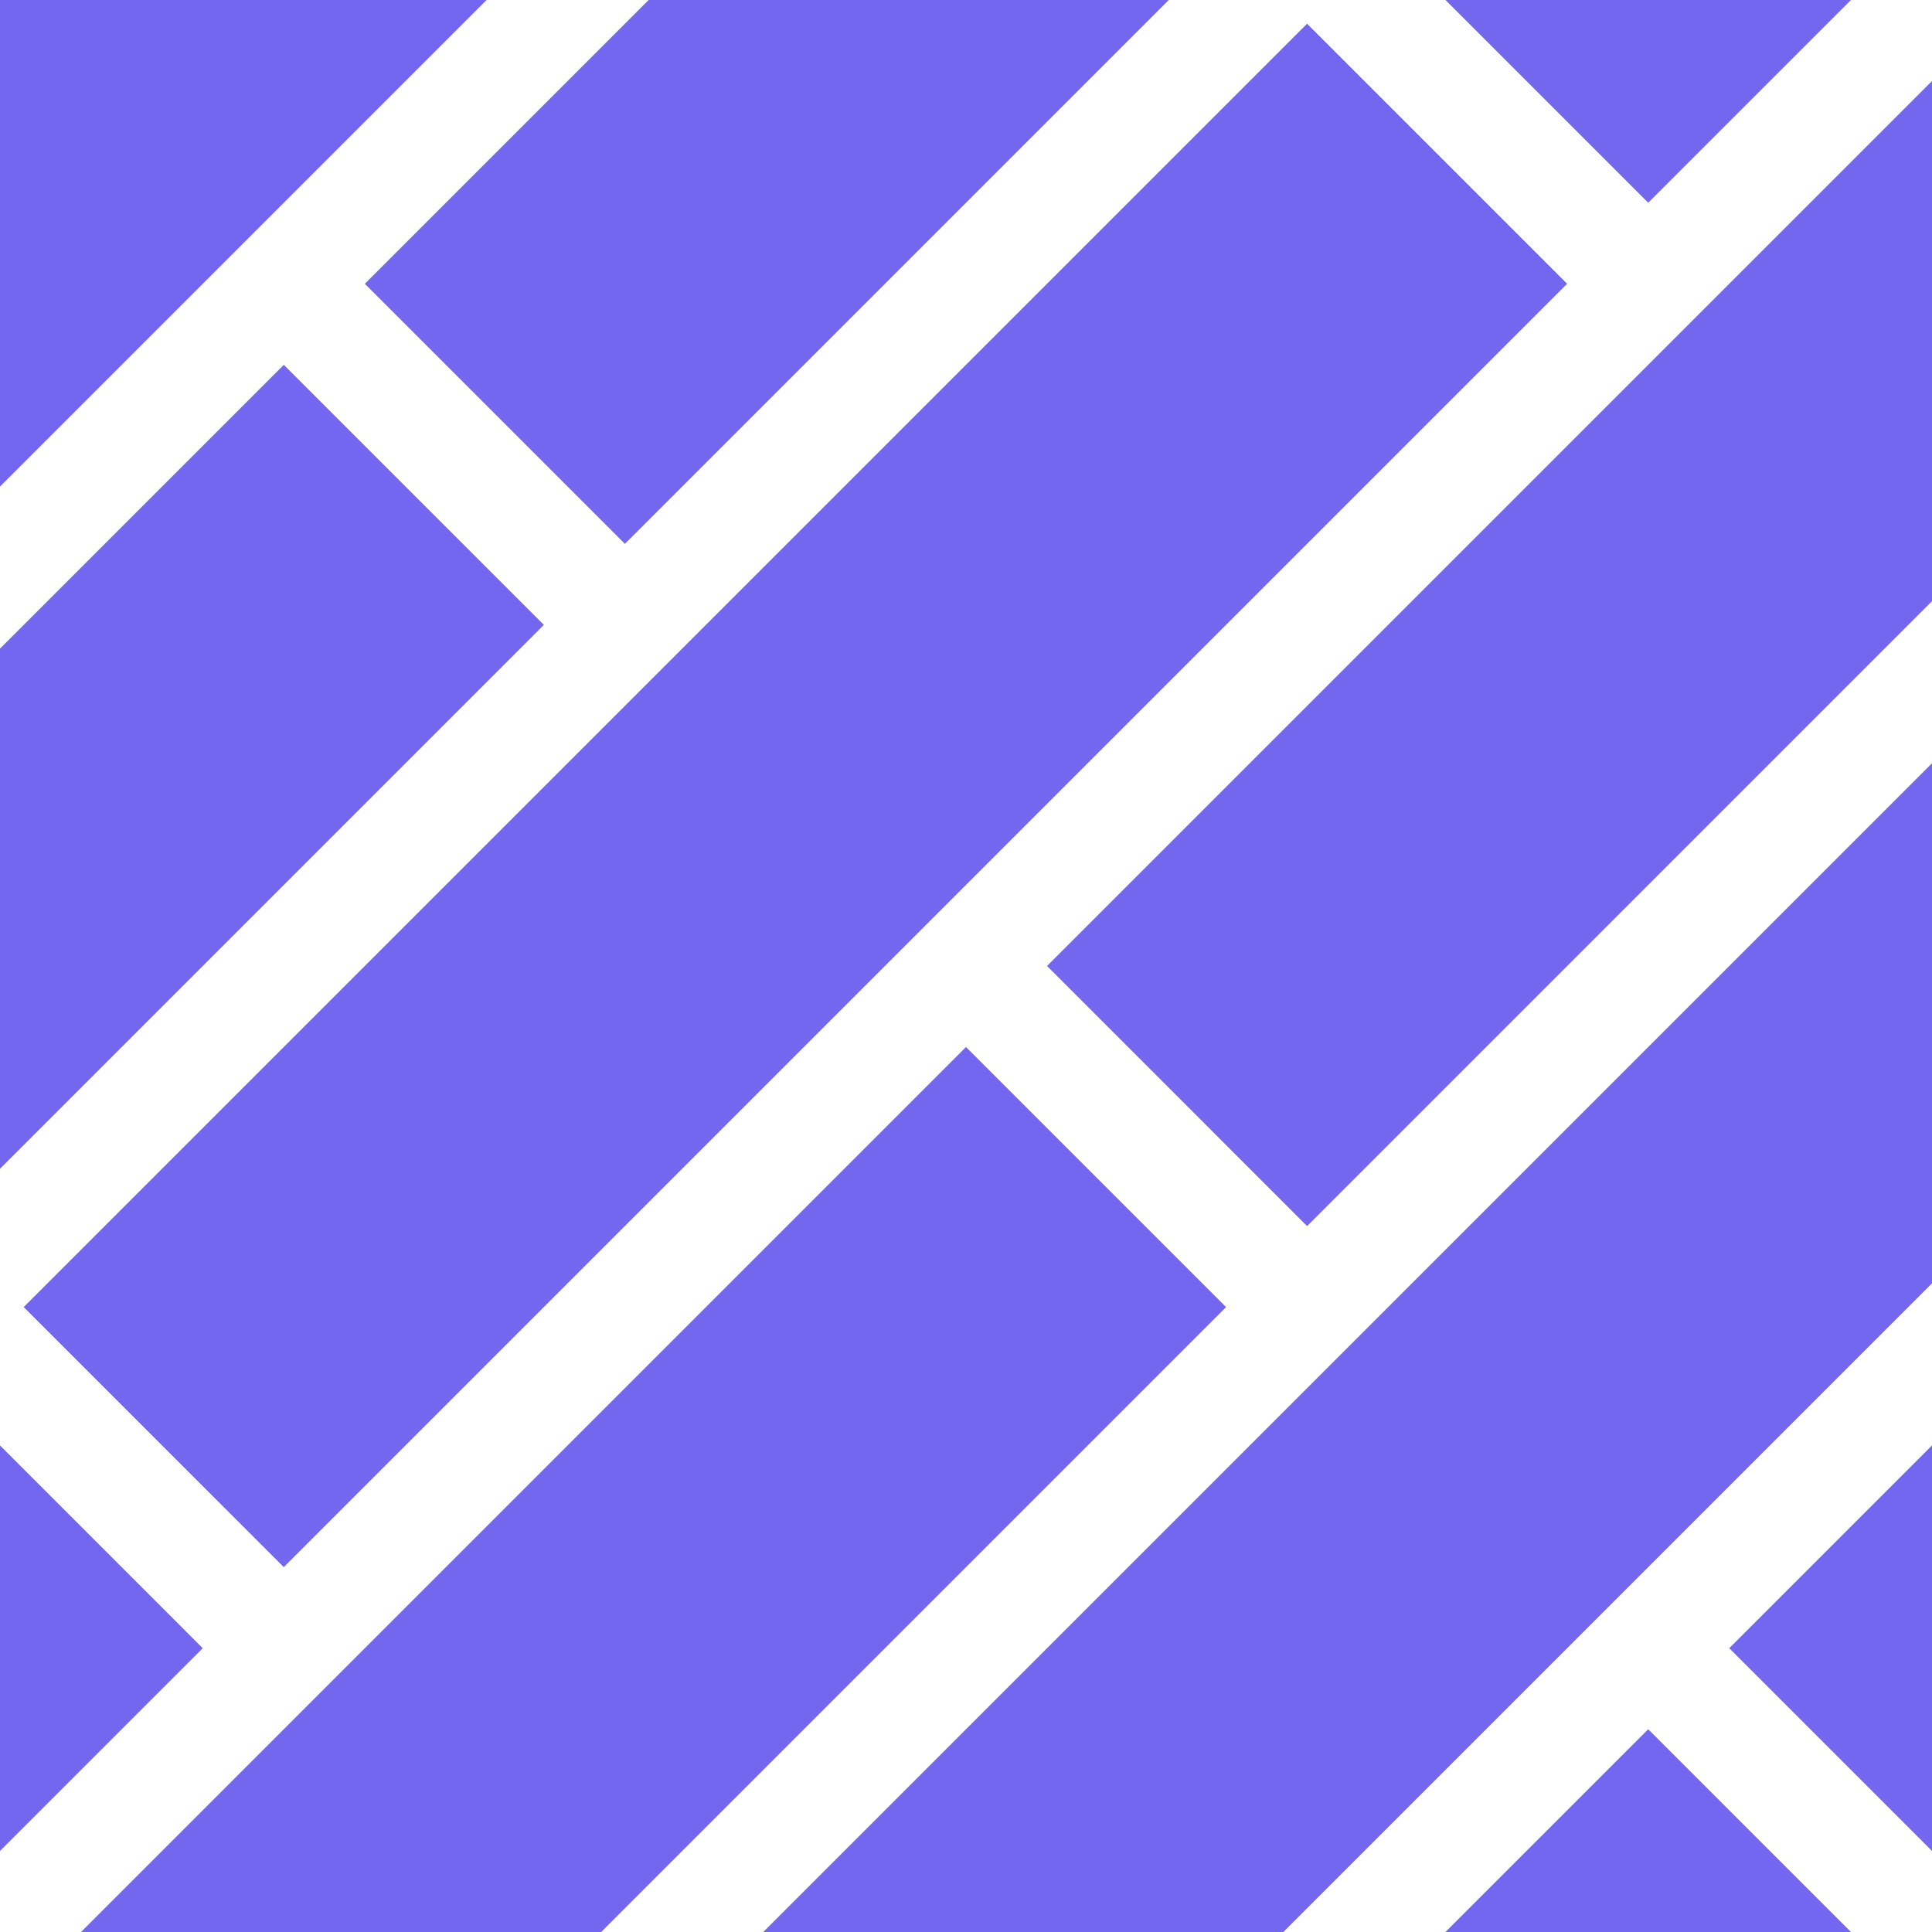 <svg xmlns="http://www.w3.org/2000/svg" xml:space="preserve" viewBox="0 0 512 512" fill="#7367F0"><path d="M202.268 512h137.837L512 340.105V202.268zM75.209 96.686 0 171.895v137.837l144.128-144.127zM256 277.477 21.477 512h137.837l165.605-165.605zM436.791 458.268 383.058 512h107.465zM458.268 436.791 512 490.523V383.058zM171.895 0 96.686 75.209l68.919 68.919L309.732 0zM0 383.058v107.465l53.732-53.732zM277.477 256l68.918 68.919L512 159.314V21.477zM0 0v128.942L128.942 0zM383.058 0l53.733 53.732L490.523 0zM6.284 346.388l340.1-340.1 68.918 68.917-340.1 340.1z"/></svg>